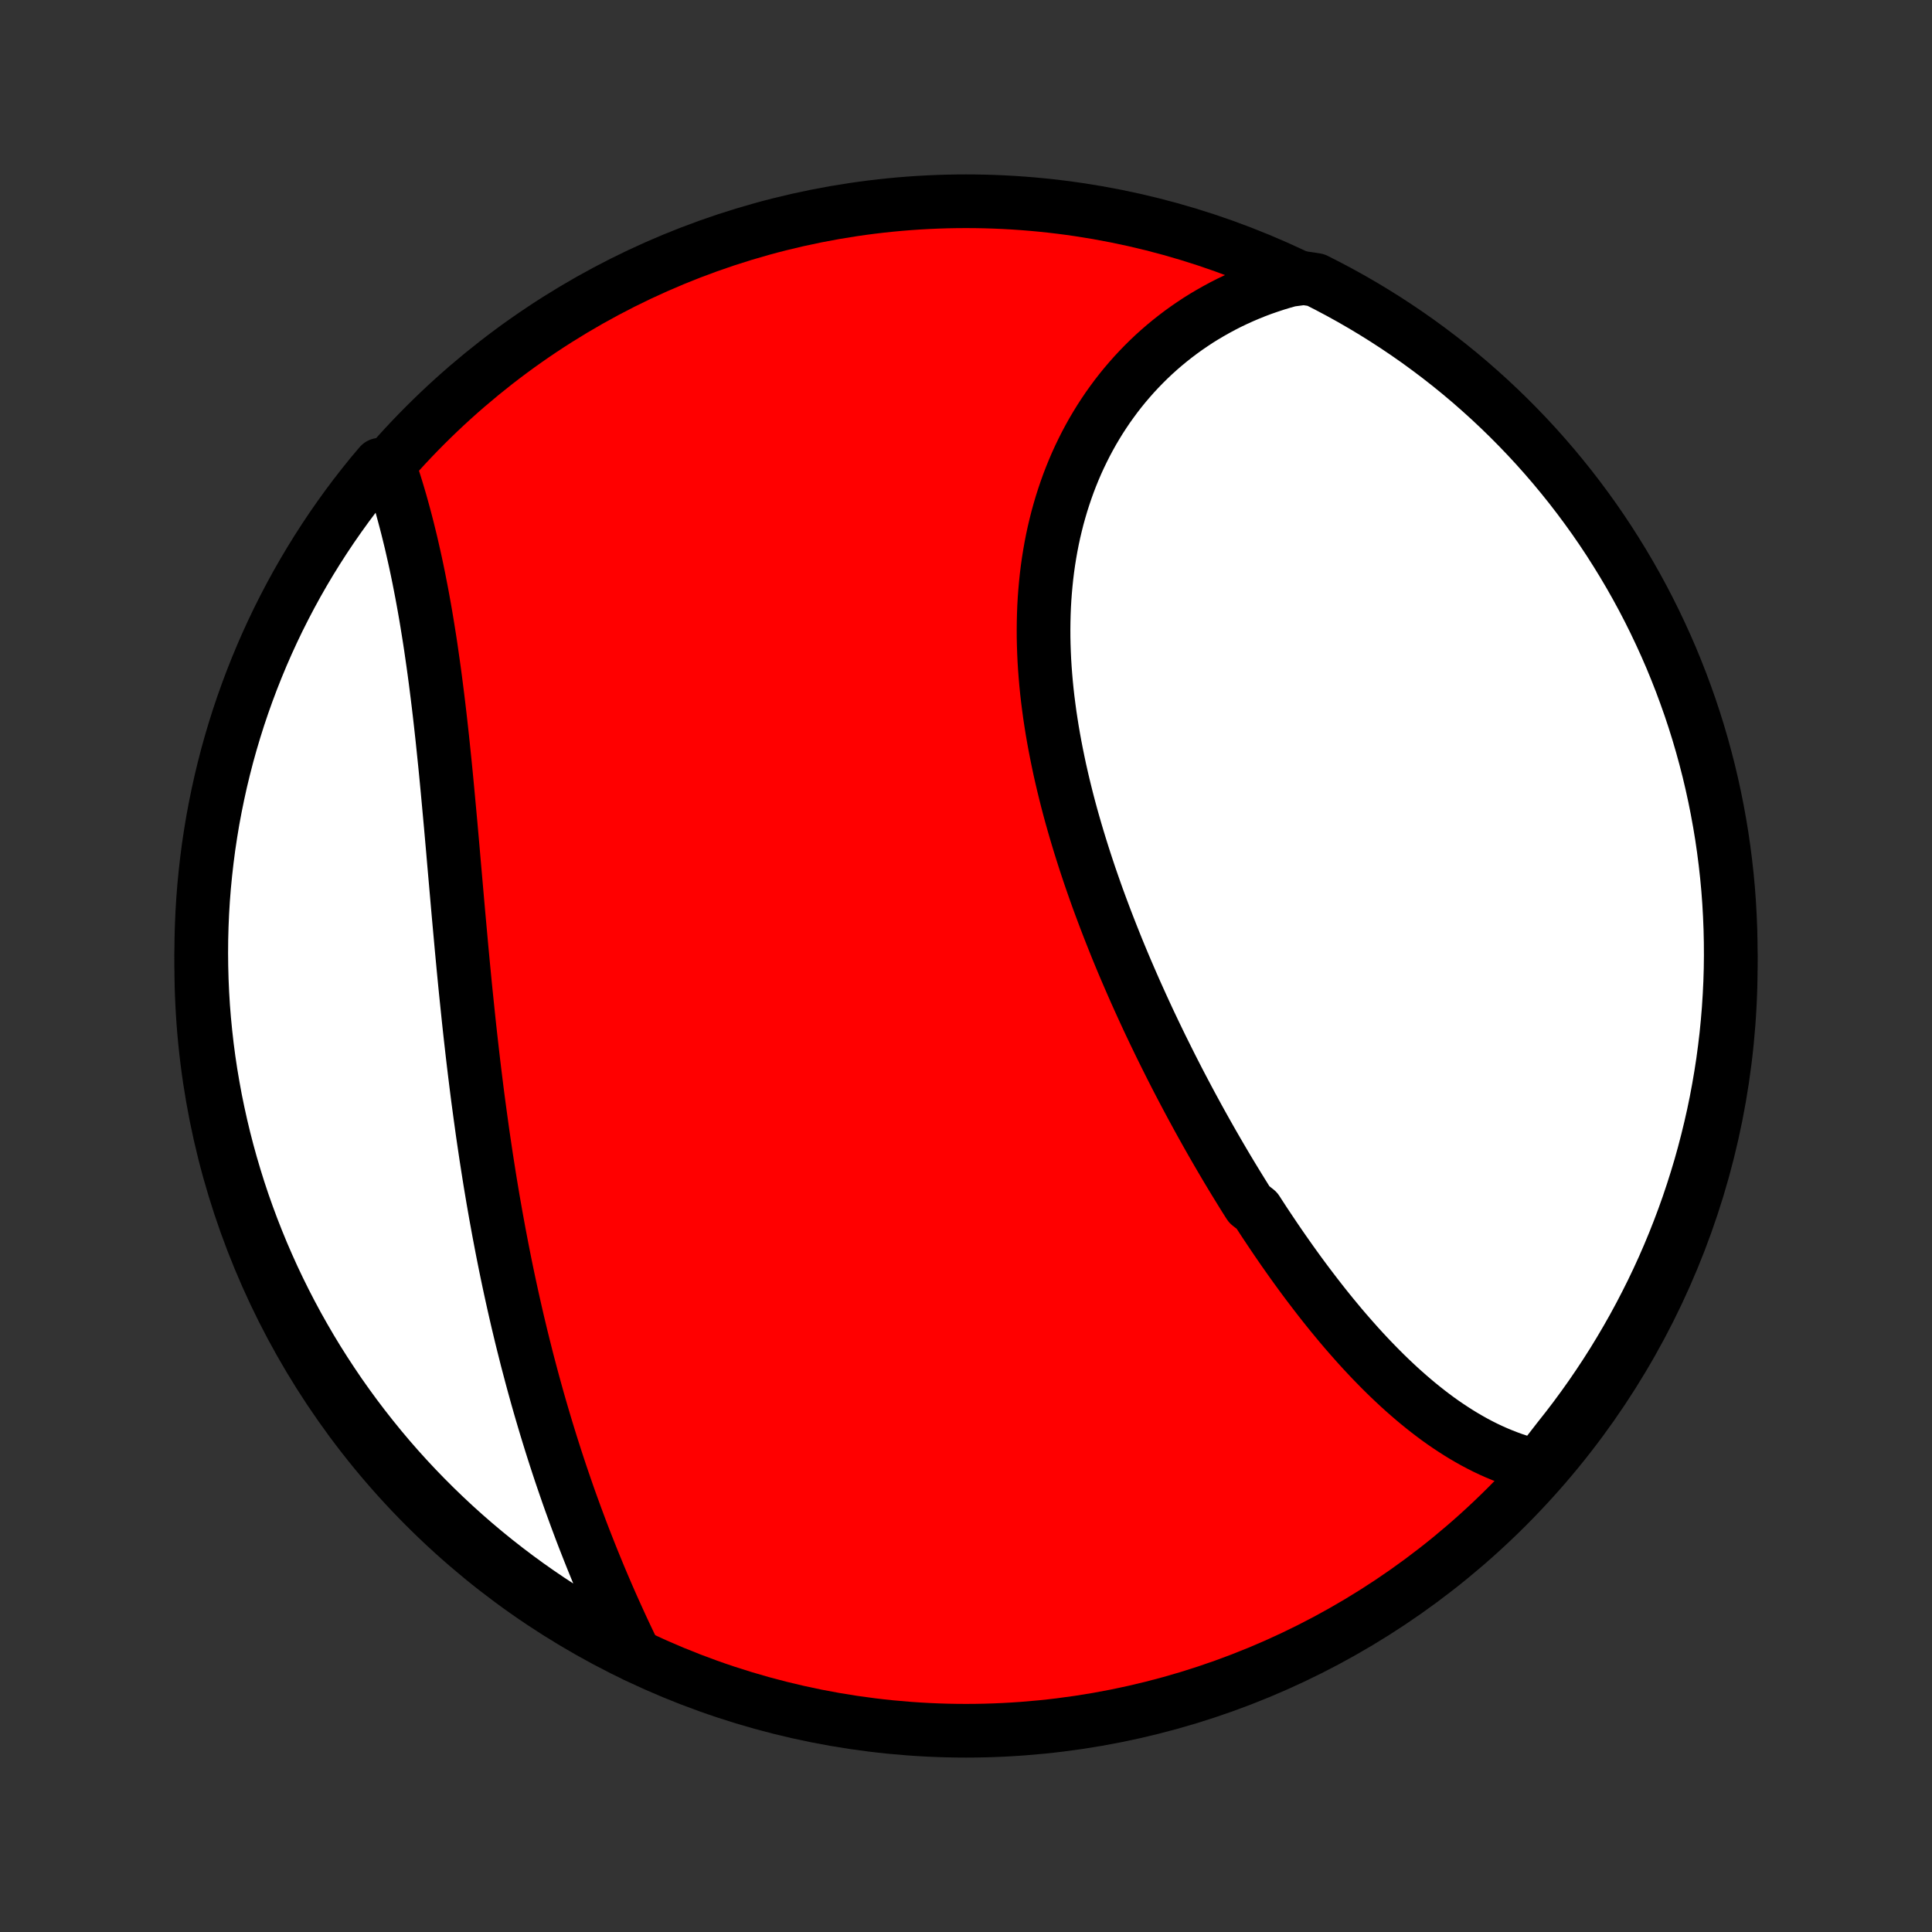 <?xml version="1.0" encoding="utf-8" standalone="no"?>
<!DOCTYPE svg PUBLIC "-//W3C//DTD SVG 1.1//EN"
  "http://www.w3.org/Graphics/SVG/1.1/DTD/svg11.dtd">
<!-- Created with matplotlib (http://matplotlib.org/) -->
<svg height="72pt" version="1.1" viewBox="0 0 72 72" width="72pt" xmlns="http://www.w3.org/2000/svg" xmlns:xlink="http://www.w3.org/1999/xlink">
 <rect x="0" y="0" width="72" height="72" fill="#333333" stroke="none"/>
 <defs>
  <style type="text/css">
*{stroke-linecap:butt;stroke-linejoin:round;}
  </style>
 </defs>
 <g id="figure_1">
  <g id="patch_1">
   <path d="
M0 72
L72 72
L72 0
L0 0
z
" style="fill:none;"/>
  </g>
  <g id="axes_1">
   <g id="PatchCollection_1">
    <defs>
     <path d="
M36 -7.5
C43.558 -7.5 50.808 -10.503 56.153 -15.848
C61.497 -21.192 64.5 -28.442 64.5 -36
C64.5 -43.558 61.497 -50.808 56.153 -56.153
C50.808 -61.497 43.558 -64.5 36 -64.5
C28.442 -64.5 21.192 -61.497 15.848 -56.153
C10.503 -50.808 7.5 -43.558 7.5 -36
C7.5 -28.442 10.503 -21.192 15.848 -15.848
C21.192 -10.503 28.442 -7.5 36 -7.5
z
" id="C0_0_a811fe30f3"/>
     <path d="
M57.296 -17.357
L57.071 -17.411
L56.848 -17.471
L56.627 -17.537
L56.409 -17.609
L56.194 -17.687
L55.981 -17.77
L55.77 -17.858
L55.561 -17.951
L55.354 -18.049
L55.15 -18.152
L54.948 -18.259
L54.748 -18.371
L54.549 -18.487
L54.353 -18.607
L54.159 -18.731
L53.967 -18.858
L53.776 -18.989
L53.587 -19.124
L53.401 -19.262
L53.215 -19.404
L53.032 -19.549
L52.85 -19.696
L52.67 -19.847
L52.491 -20.001
L52.314 -20.157
L52.138 -20.316
L51.964 -20.478
L51.791 -20.642
L51.62 -20.808
L51.45 -20.977
L51.281 -21.149
L51.113 -21.322
L50.947 -21.498
L50.782 -21.675
L50.618 -21.855
L50.456 -22.037
L50.294 -22.221
L50.133 -22.406
L49.974 -22.593
L49.816 -22.783
L49.658 -22.974
L49.502 -23.166
L49.347 -23.36
L49.193 -23.556
L49.039 -23.754
L48.887 -23.953
L48.735 -24.153
L48.584 -24.355
L48.434 -24.559
L48.285 -24.764
L48.137 -24.97
L47.99 -25.178
L47.843 -25.387
L47.697 -25.598
L47.552 -25.81
L47.408 -26.023
L47.264 -26.238
L47.121 -26.453
L46.979 -26.671
L46.838 -26.889
L46.557 -27.109
L46.417 -27.33
L46.279 -27.552
L46.141 -27.776
L46.003 -28.001
L45.866 -28.227
L45.73 -28.454
L45.595 -28.682
L45.46 -28.912
L45.326 -29.143
L45.192 -29.375
L45.059 -29.609
L44.927 -29.843
L44.795 -30.079
L44.664 -30.316
L44.534 -30.555
L44.404 -30.794
L44.275 -31.035
L44.147 -31.277
L44.019 -31.52
L43.892 -31.764
L43.766 -32.01
L43.64 -32.257
L43.516 -32.505
L43.392 -32.754
L43.268 -33.004
L43.146 -33.256
L43.024 -33.509
L42.903 -33.763
L42.783 -34.018
L42.664 -34.275
L42.546 -34.532
L42.429 -34.791
L42.312 -35.051
L42.197 -35.313
L42.083 -35.575
L41.969 -35.839
L41.857 -36.103
L41.746 -36.369
L41.636 -36.636
L41.528 -36.905
L41.421 -37.174
L41.315 -37.444
L41.21 -37.716
L41.107 -37.989
L41.005 -38.262
L40.904 -38.537
L40.806 -38.812
L40.709 -39.089
L40.613 -39.367
L40.52 -39.645
L40.428 -39.925
L40.338 -40.206
L40.25 -40.487
L40.164 -40.769
L40.08 -41.052
L39.998 -41.336
L39.918 -41.62
L39.841 -41.905
L39.766 -42.191
L39.694 -42.478
L39.624 -42.765
L39.557 -43.052
L39.492 -43.34
L39.431 -43.629
L39.372 -43.918
L39.316 -44.207
L39.263 -44.496
L39.213 -44.786
L39.167 -45.076
L39.123 -45.366
L39.084 -45.656
L39.047 -45.945
L39.014 -46.235
L38.985 -46.525
L38.96 -46.814
L38.938 -47.103
L38.92 -47.392
L38.907 -47.68
L38.897 -47.968
L38.891 -48.255
L38.89 -48.541
L38.893 -48.827
L38.9 -49.112
L38.911 -49.395
L38.927 -49.678
L38.948 -49.96
L38.973 -50.24
L39.002 -50.519
L39.036 -50.797
L39.075 -51.073
L39.119 -51.348
L39.167 -51.621
L39.22 -51.892
L39.278 -52.162
L39.341 -52.429
L39.408 -52.695
L39.481 -52.958
L39.558 -53.22
L39.64 -53.478
L39.727 -53.735
L39.818 -53.989
L39.915 -54.241
L40.016 -54.489
L40.122 -54.736
L40.233 -54.979
L40.349 -55.219
L40.469 -55.457
L40.594 -55.691
L40.723 -55.922
L40.858 -56.15
L40.996 -56.375
L41.14 -56.596
L41.287 -56.814
L41.44 -57.028
L41.596 -57.239
L41.757 -57.446
L41.922 -57.649
L42.092 -57.848
L42.265 -58.044
L42.443 -58.235
L42.625 -58.423
L42.81 -58.606
L43 -58.786
L43.194 -58.961
L43.392 -59.132
L43.593 -59.298
L43.798 -59.46
L44.007 -59.618
L44.219 -59.771
L44.435 -59.919
L44.654 -60.064
L44.877 -60.203
L45.104 -60.337
L45.334 -60.467
L45.567 -60.593
L45.803 -60.713
L46.043 -60.828
L46.285 -60.938
L46.531 -61.043
L46.78 -61.144
L47.032 -61.239
L47.288 -61.328
L47.545 -61.413
L47.806 -61.492
L48.07 -61.566
L48.589 -61.635
L49.033 -61.569
L49.474 -61.345
L49.91 -61.114
L50.342 -60.875
L50.77 -60.628
L51.193 -60.374
L51.611 -60.113
L52.025 -59.844
L52.434 -59.568
L52.838 -59.285
L53.236 -58.994
L53.63 -58.697
L54.018 -58.393
L54.401 -58.082
L54.778 -57.764
L55.149 -57.439
L55.515 -57.108
L55.874 -56.771
L56.228 -56.427
L56.575 -56.077
L56.916 -55.721
L57.251 -55.359
L57.579 -54.991
L57.901 -54.617
L58.215 -54.238
L58.524 -53.853
L58.825 -53.462
L59.119 -53.067
L59.407 -52.666
L59.687 -52.26
L59.96 -51.849
L60.225 -51.433
L60.484 -51.012
L60.735 -50.587
L60.978 -50.158
L61.214 -49.724
L61.442 -49.286
L61.662 -48.844
L61.874 -48.398
L62.079 -47.948
L62.276 -47.495
L62.464 -47.038
L62.645 -46.578
L62.817 -46.114
L62.982 -45.648
L63.138 -45.178
L63.286 -44.706
L63.425 -44.231
L63.556 -43.753
L63.679 -43.274
L63.793 -42.792
L63.899 -42.307
L63.996 -41.822
L64.085 -41.334
L64.166 -40.844
L64.237 -40.353
L64.3 -39.861
L64.355 -39.368
L64.401 -38.873
L64.438 -38.378
L64.466 -37.882
L64.486 -37.385
L64.497 -36.888
L64.5 -36.391
L64.494 -35.894
L64.479 -35.396
L64.455 -34.899
L64.423 -34.402
L64.382 -33.906
L64.333 -33.41
L64.274 -32.915
L64.208 -32.421
L64.132 -31.928
L64.048 -31.437
L63.956 -30.946
L63.855 -30.458
L63.745 -29.971
L63.627 -29.485
L63.501 -29.002
L63.367 -28.521
L63.223 -28.042
L63.072 -27.566
L62.913 -27.092
L62.745 -26.621
L62.569 -26.153
L62.385 -25.687
L62.193 -25.225
L61.993 -24.766
L61.785 -24.311
L61.569 -23.859
L61.345 -23.411
L61.114 -22.967
L60.875 -22.526
L60.628 -22.09
L60.374 -21.658
L60.113 -21.23
L59.844 -20.807
L59.568 -20.389
L59.285 -19.975
L58.994 -19.566
L58.697 -19.162
L58.393 -18.764
L58.082 -18.37
z
" id="C0_1_d16a1051ea"/>
     <path d="
M23.668 -10.312
L23.548 -10.56
L23.429 -10.809
L23.311 -11.058
L23.193 -11.309
L23.077 -11.562
L22.962 -11.815
L22.847 -12.07
L22.734 -12.325
L22.622 -12.582
L22.511 -12.84
L22.401 -13.099
L22.292 -13.359
L22.185 -13.62
L22.078 -13.882
L21.973 -14.145
L21.869 -14.409
L21.765 -14.674
L21.663 -14.94
L21.563 -15.207
L21.463 -15.475
L21.365 -15.744
L21.267 -16.014
L21.171 -16.284
L21.077 -16.556
L20.983 -16.829
L20.89 -17.103
L20.799 -17.378
L20.709 -17.653
L20.62 -17.93
L20.532 -18.208
L20.446 -18.486
L20.36 -18.766
L20.276 -19.047
L20.193 -19.328
L20.111 -19.61
L20.03 -19.894
L19.951 -20.178
L19.872 -20.464
L19.795 -20.75
L19.719 -21.038
L19.643 -21.326
L19.57 -21.616
L19.497 -21.906
L19.425 -22.197
L19.355 -22.49
L19.285 -22.783
L19.217 -23.078
L19.15 -23.373
L19.084 -23.669
L19.019 -23.967
L18.955 -24.265
L18.892 -24.565
L18.83 -24.866
L18.77 -25.167
L18.71 -25.47
L18.652 -25.774
L18.594 -26.078
L18.538 -26.384
L18.482 -26.691
L18.428 -26.998
L18.374 -27.307
L18.322 -27.617
L18.27 -27.928
L18.22 -28.24
L18.171 -28.552
L18.122 -28.866
L18.075 -29.181
L18.028 -29.497
L17.982 -29.813
L17.938 -30.131
L17.894 -30.449
L17.851 -30.768
L17.808 -31.089
L17.767 -31.41
L17.727 -31.732
L17.687 -32.054
L17.648 -32.378
L17.61 -32.702
L17.573 -33.027
L17.536 -33.353
L17.5 -33.679
L17.465 -34.006
L17.431 -34.334
L17.397 -34.662
L17.363 -34.99
L17.33 -35.319
L17.298 -35.649
L17.266 -35.979
L17.235 -36.309
L17.204 -36.639
L17.174 -36.97
L17.144 -37.301
L17.114 -37.632
L17.084 -37.963
L17.055 -38.294
L17.026 -38.625
L16.997 -38.956
L16.968 -39.287
L16.939 -39.618
L16.91 -39.948
L16.882 -40.278
L16.853 -40.607
L16.824 -40.936
L16.795 -41.264
L16.765 -41.592
L16.735 -41.918
L16.705 -42.244
L16.675 -42.569
L16.644 -42.894
L16.613 -43.217
L16.581 -43.539
L16.548 -43.859
L16.515 -44.179
L16.482 -44.497
L16.447 -44.814
L16.412 -45.129
L16.376 -45.443
L16.339 -45.755
L16.301 -46.065
L16.262 -46.373
L16.223 -46.679
L16.182 -46.984
L16.14 -47.286
L16.097 -47.587
L16.054 -47.885
L16.009 -48.181
L15.962 -48.475
L15.915 -48.766
L15.867 -49.055
L15.817 -49.341
L15.766 -49.625
L15.714 -49.906
L15.66 -50.184
L15.606 -50.46
L15.55 -50.733
L15.493 -51.003
L15.434 -51.27
L15.374 -51.534
L15.314 -51.796
L15.251 -52.054
L15.188 -52.309
L15.123 -52.561
L15.057 -52.81
L14.99 -53.055
L14.922 -53.298
L14.852 -53.537
L14.781 -53.773
L14.709 -54.005
L14.636 -54.234
L14.562 -54.46
L14.158 -54.682
L13.842 -54.308
L13.533 -53.924
L13.23 -53.535
L12.934 -53.14
L12.646 -52.74
L12.364 -52.335
L12.09 -51.925
L11.823 -51.51
L11.563 -51.09
L11.311 -50.666
L11.066 -50.237
L10.829 -49.804
L10.6 -49.367
L10.378 -48.926
L10.164 -48.48
L9.958 -48.031
L9.76 -47.579
L9.57 -47.122
L9.388 -46.663
L9.214 -46.2
L9.048 -45.734
L8.89 -45.265
L8.741 -44.793
L8.6 -44.319
L8.467 -43.842
L8.343 -43.362
L8.227 -42.881
L8.12 -42.397
L8.021 -41.911
L7.93 -41.424
L7.849 -40.935
L7.775 -40.444
L7.711 -39.952
L7.655 -39.459
L7.607 -38.965
L7.568 -38.469
L7.538 -37.974
L7.517 -37.477
L7.504 -36.98
L7.5 -36.483
L7.505 -35.985
L7.518 -35.488
L7.54 -34.991
L7.57 -34.494
L7.61 -33.997
L7.658 -33.502
L7.714 -33.006
L7.779 -32.512
L7.853 -32.019
L7.936 -31.527
L8.026 -31.037
L8.126 -30.548
L8.234 -30.06
L8.35 -29.575
L8.475 -29.091
L8.608 -28.61
L8.75 -28.13
L8.899 -27.654
L9.057 -27.179
L9.224 -26.707
L9.398 -26.239
L9.581 -25.773
L9.771 -25.31
L9.97 -24.851
L10.176 -24.395
L10.391 -23.942
L10.613 -23.493
L10.843 -23.048
L11.08 -22.607
L11.326 -22.17
L11.578 -21.737
L11.838 -21.309
L12.106 -20.885
L12.381 -20.466
L12.662 -20.051
L12.952 -19.641
L13.248 -19.236
L13.551 -18.837
L13.861 -18.442
L14.177 -18.053
L14.5 -17.669
L14.83 -17.291
L15.166 -16.919
L15.509 -16.552
L15.858 -16.192
L16.213 -15.837
L16.574 -15.489
L16.941 -15.146
L17.313 -14.811
L17.692 -14.481
L18.076 -14.158
L18.465 -13.842
L18.86 -13.533
L19.26 -13.23
L19.665 -12.934
L20.075 -12.646
L20.49 -12.364
L20.91 -12.09
L21.334 -11.823
L21.763 -11.563
L22.196 -11.311
L22.633 -11.066
L23.074 -10.829
z
" id="C0_2_ead27d9c84"/>
    </defs>
    <g clip-path="url(#p1bffca34e9)">
     <use style="fill:#ff0000;stroke:#000000;stroke-width:2.0;" x="0.0" xlink:href="#C0_0_a811fe30f3" y="72.0"/>
    </g>
    <g clip-path="url(#p1bffca34e9)">
     <use style="fill:#ffffff;stroke:#000000;stroke-width:2.0;" x="0.0" xlink:href="#C0_1_d16a1051ea" y="72.0"/>
    </g>
    <g clip-path="url(#p1bffca34e9)">
     <use style="fill:#ffffff;stroke:#000000;stroke-width:2.0;" x="0.0" xlink:href="#C0_2_ead27d9c84" y="72.0"/>
    </g>
   </g>
  </g>
 </g>
 <defs>
  <clipPath id="p1bffca34e9">
   <rect height="72.0" width="72.0" x="0.0" y="0.0"/>
  </clipPath>
 </defs>
</svg>
